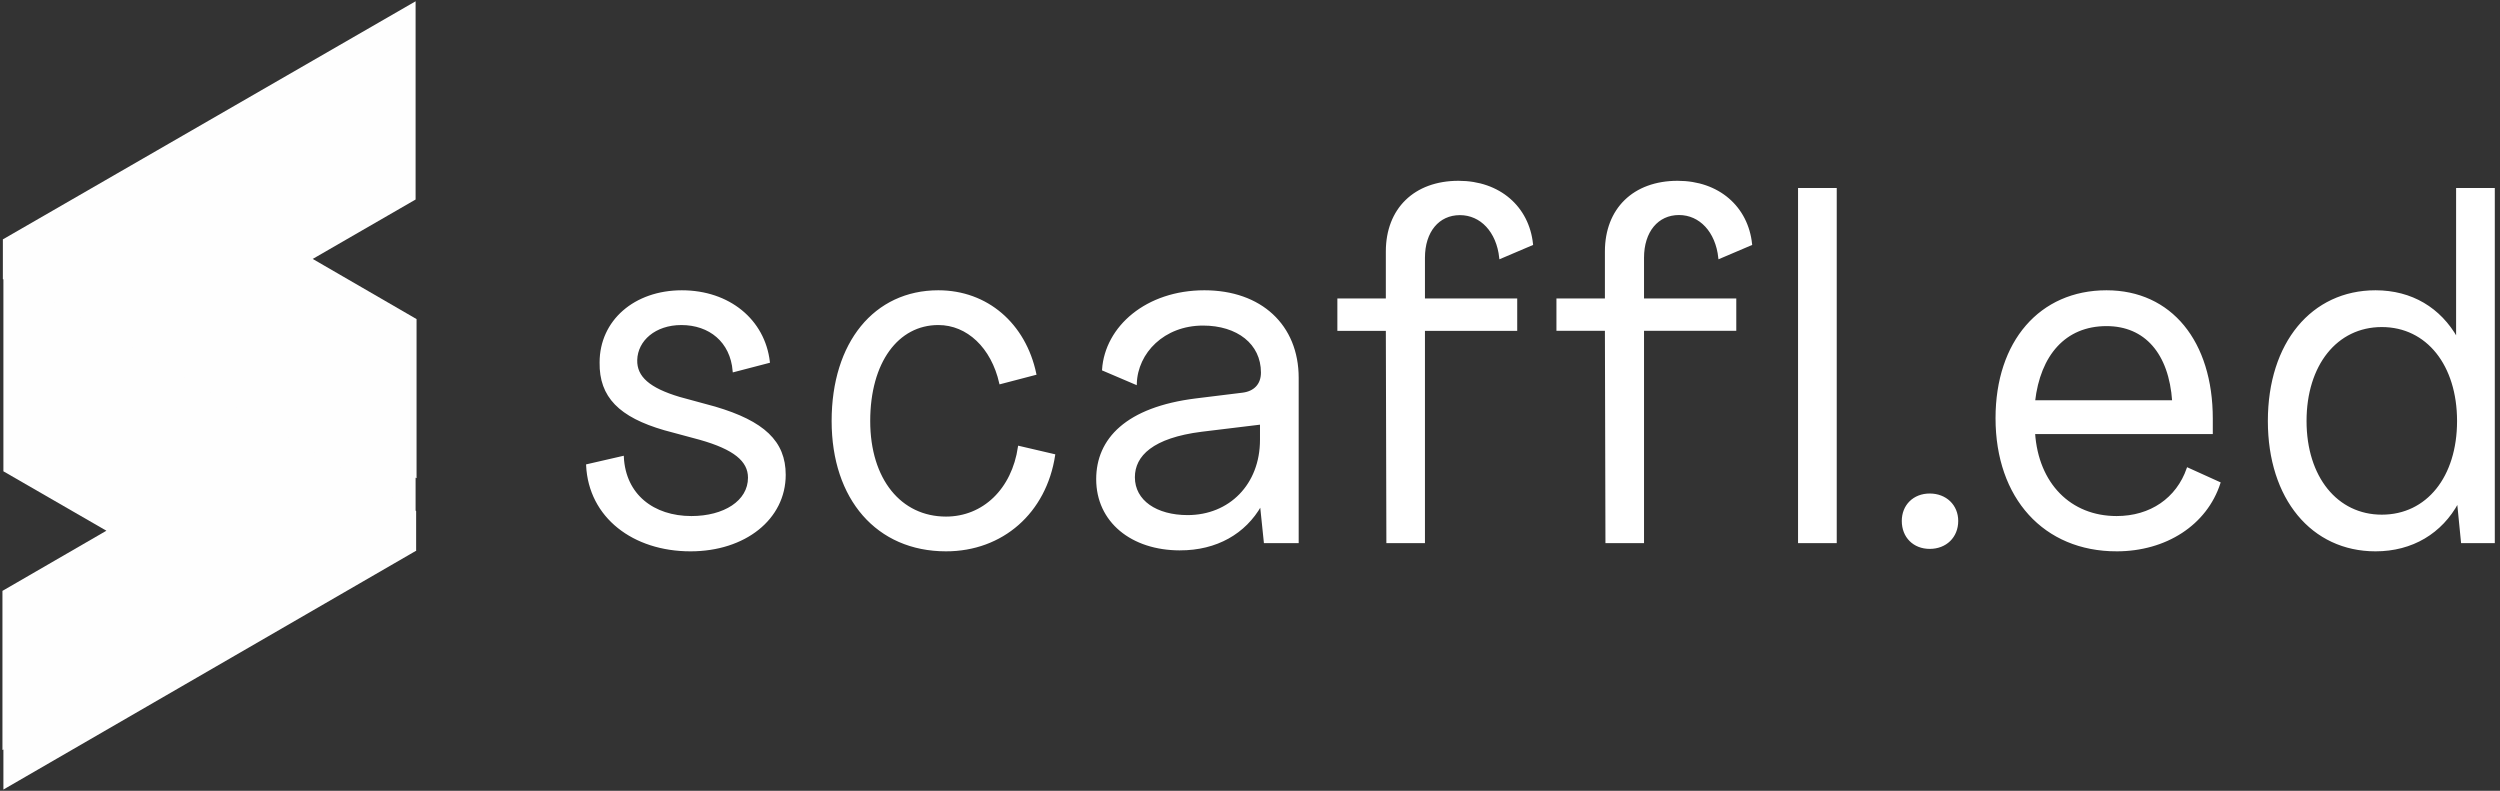 <svg version="1.2" xmlns="http://www.w3.org/2000/svg" viewBox="0 0 2352 744" width="2352" height="744">
	<rect x="0" y="0" width="2352" height="744" fill="#333333" stroke="none"/>
	<title>-e-Folder 5</title>
	<style>
		.s0 { fill: #fefefe } 
		.s1 { fill: #ffffff;stroke: #ffffff;stroke-miterlimit:10;stroke-width: 2 } 
	</style>
	<g id="-e-Folder 5">
		<path id="&lt;Path&gt;" class="s0" d="m391.9 300.2l-97.7-56.6 96.8-55.9v-37.2-149.3l-388.3 224v37.2 0.3h0.6l387.7 224.4v-37.7l0.9 0.5z"/>
		<path id="&lt;Path&gt;" class="s0" d="m3.2 256.9v149.3 37.2l96.9 55.9-97.8 56.6v149.7l0.9-0.5v37.7l387.8-224.4h0.5v-0.3-37.2z"/>
		<path id="scaffl.ed
" class="s1" aria-label="scaffl.ed"  d="m649.6 517.7c51.1 0 88.6-29.8 88.6-71 0-31.1-19.9-49.7-65.6-63.2l-33.4-9.1c-28.5-8.5-41.1-19.4-40.7-35.7 0.5-18.9 17.7-33.9 42.5-33.9 26.7 0 47 16.3 49.3 44.3l33-8.6c-4.6-39.3-37.6-66.4-81.8-66.4-44.3 0-76.4 28-76.4 66.9-0.5 32.1 18.1 50.6 60.1 62.8l33.4 9c32.1 9.1 46.1 20.4 46.1 36.6 0 22.6-23.5 37.1-54.2 37.1-36.1 0-62.8-20.8-64.6-56.5l-33.5 7.7c2.3 48.8 43.9 80 97.2 80zm240.4 0c52.9 0 93.5-35.7 101.7-89.5l-33-7.7c-5.9 40.2-33.5 66.5-68.7 66.5-42.9 0-72.3-35.7-72.3-90.9 0-55.6 26.7-91.3 65.1-91.3 27.5 0 50.6 21.7 58.3 55.6l32.9-8.6c-9.9-47-45.6-77.7-91.2-77.7-59.7 0-99.4 48.4-99.4 122 0 73.2 42 121.6 106.6 121.6zm220.1-0.9c34.3 0 61-15.4 75.9-41.6h0.4l3.6 34.8h30.8v-154.5c0-49.3-34.8-81.4-87.7-81.4-54.2 0-92.6 33.5-95.3 73.7l30.7 13.1c0.9-29.4 26.2-55.6 63.3-55.6 32.5 0 55.5 17.6 55.5 45.2 0 11.7-7.2 18.5-18 19.9l-43.9 5.4c-65.5 8.1-93.1 37.5-93.1 75 0 39.8 32.6 66 77.8 66zm7.2-31.2c-29.4 0-50.6-14-50.6-36.6 0-20.8 17.6-38 63.7-43.8l56-6.8v15.4c0 42.4-29.3 71.8-69.1 71.8zm188 24.4h34.3v-199.7h86.8v-28.5h-86.8v-39.3c0-24.9 13.6-41.1 33.9-41.1 19.9 0 35.3 16.2 38 41.1l29.8-12.7c-3.6-34.8-30.7-58.7-69.1-58.7-41.2 0-67.4 25.7-67.4 65.5v45.2h-45.6v28.5h45.6zm206.1 0h34.3v-199.8h86.8v-28.4h-86.8v-39.3c0-24.9 13.6-41.2 33.9-41.2 19.9 0 35.3 16.3 38 41.2l29.8-12.7c-3.6-34.8-30.7-58.7-69.1-58.7-41.2 0-67.4 25.7-67.4 65.5v45.2h-45.6v28.4h45.6zm181.2 0h34.4v-332.1h-34.4zm122.9 5.4c15 0 25.8-10.4 25.8-25.3 0-14.4-10.8-24.8-25.8-24.8-14.9 0-25.3 10.4-25.3 24.8 0 14.9 10.4 25.3 25.3 25.3zm175.8 2.3c46.1 0 84.1-24.4 96.7-63.3l-29.8-13.5c-9.9 28.4-34.8 45.6-66.9 45.6-43.8 0-74.5-31.2-77.7-79.1h167.2v-13.5c0-72.3-38.4-119.8-99-119.8-62.3 0-103.4 47.5-103.4 119.3 0 75 45.1 124.3 112.9 124.3zm-77.7-140.1c5-43.8 28.9-71.8 68.2-71.8 36.6 0 59.7 26.2 62.8 71.8zm321.3 140.1c34.4 0 61.9-16.7 77.3-45.2h0.4l3.7 37.5h29.8v-332.1h-34.4v140.5h-0.4c-15.8-28-42.5-44.3-76.4-44.3-59.6 0-100.3 48.8-100.3 122 0 72.8 40.7 121.6 100.3 121.6zm5.9-32.5c-42.5 0-71.8-36.2-71.8-89.1 0-52.8 28.9-89.4 71.8-89.4 42.9 0 71.8 36.6 71.8 89.4 0 52.9-28.9 89.1-71.8 89.1z"/>
	</g>
</svg>